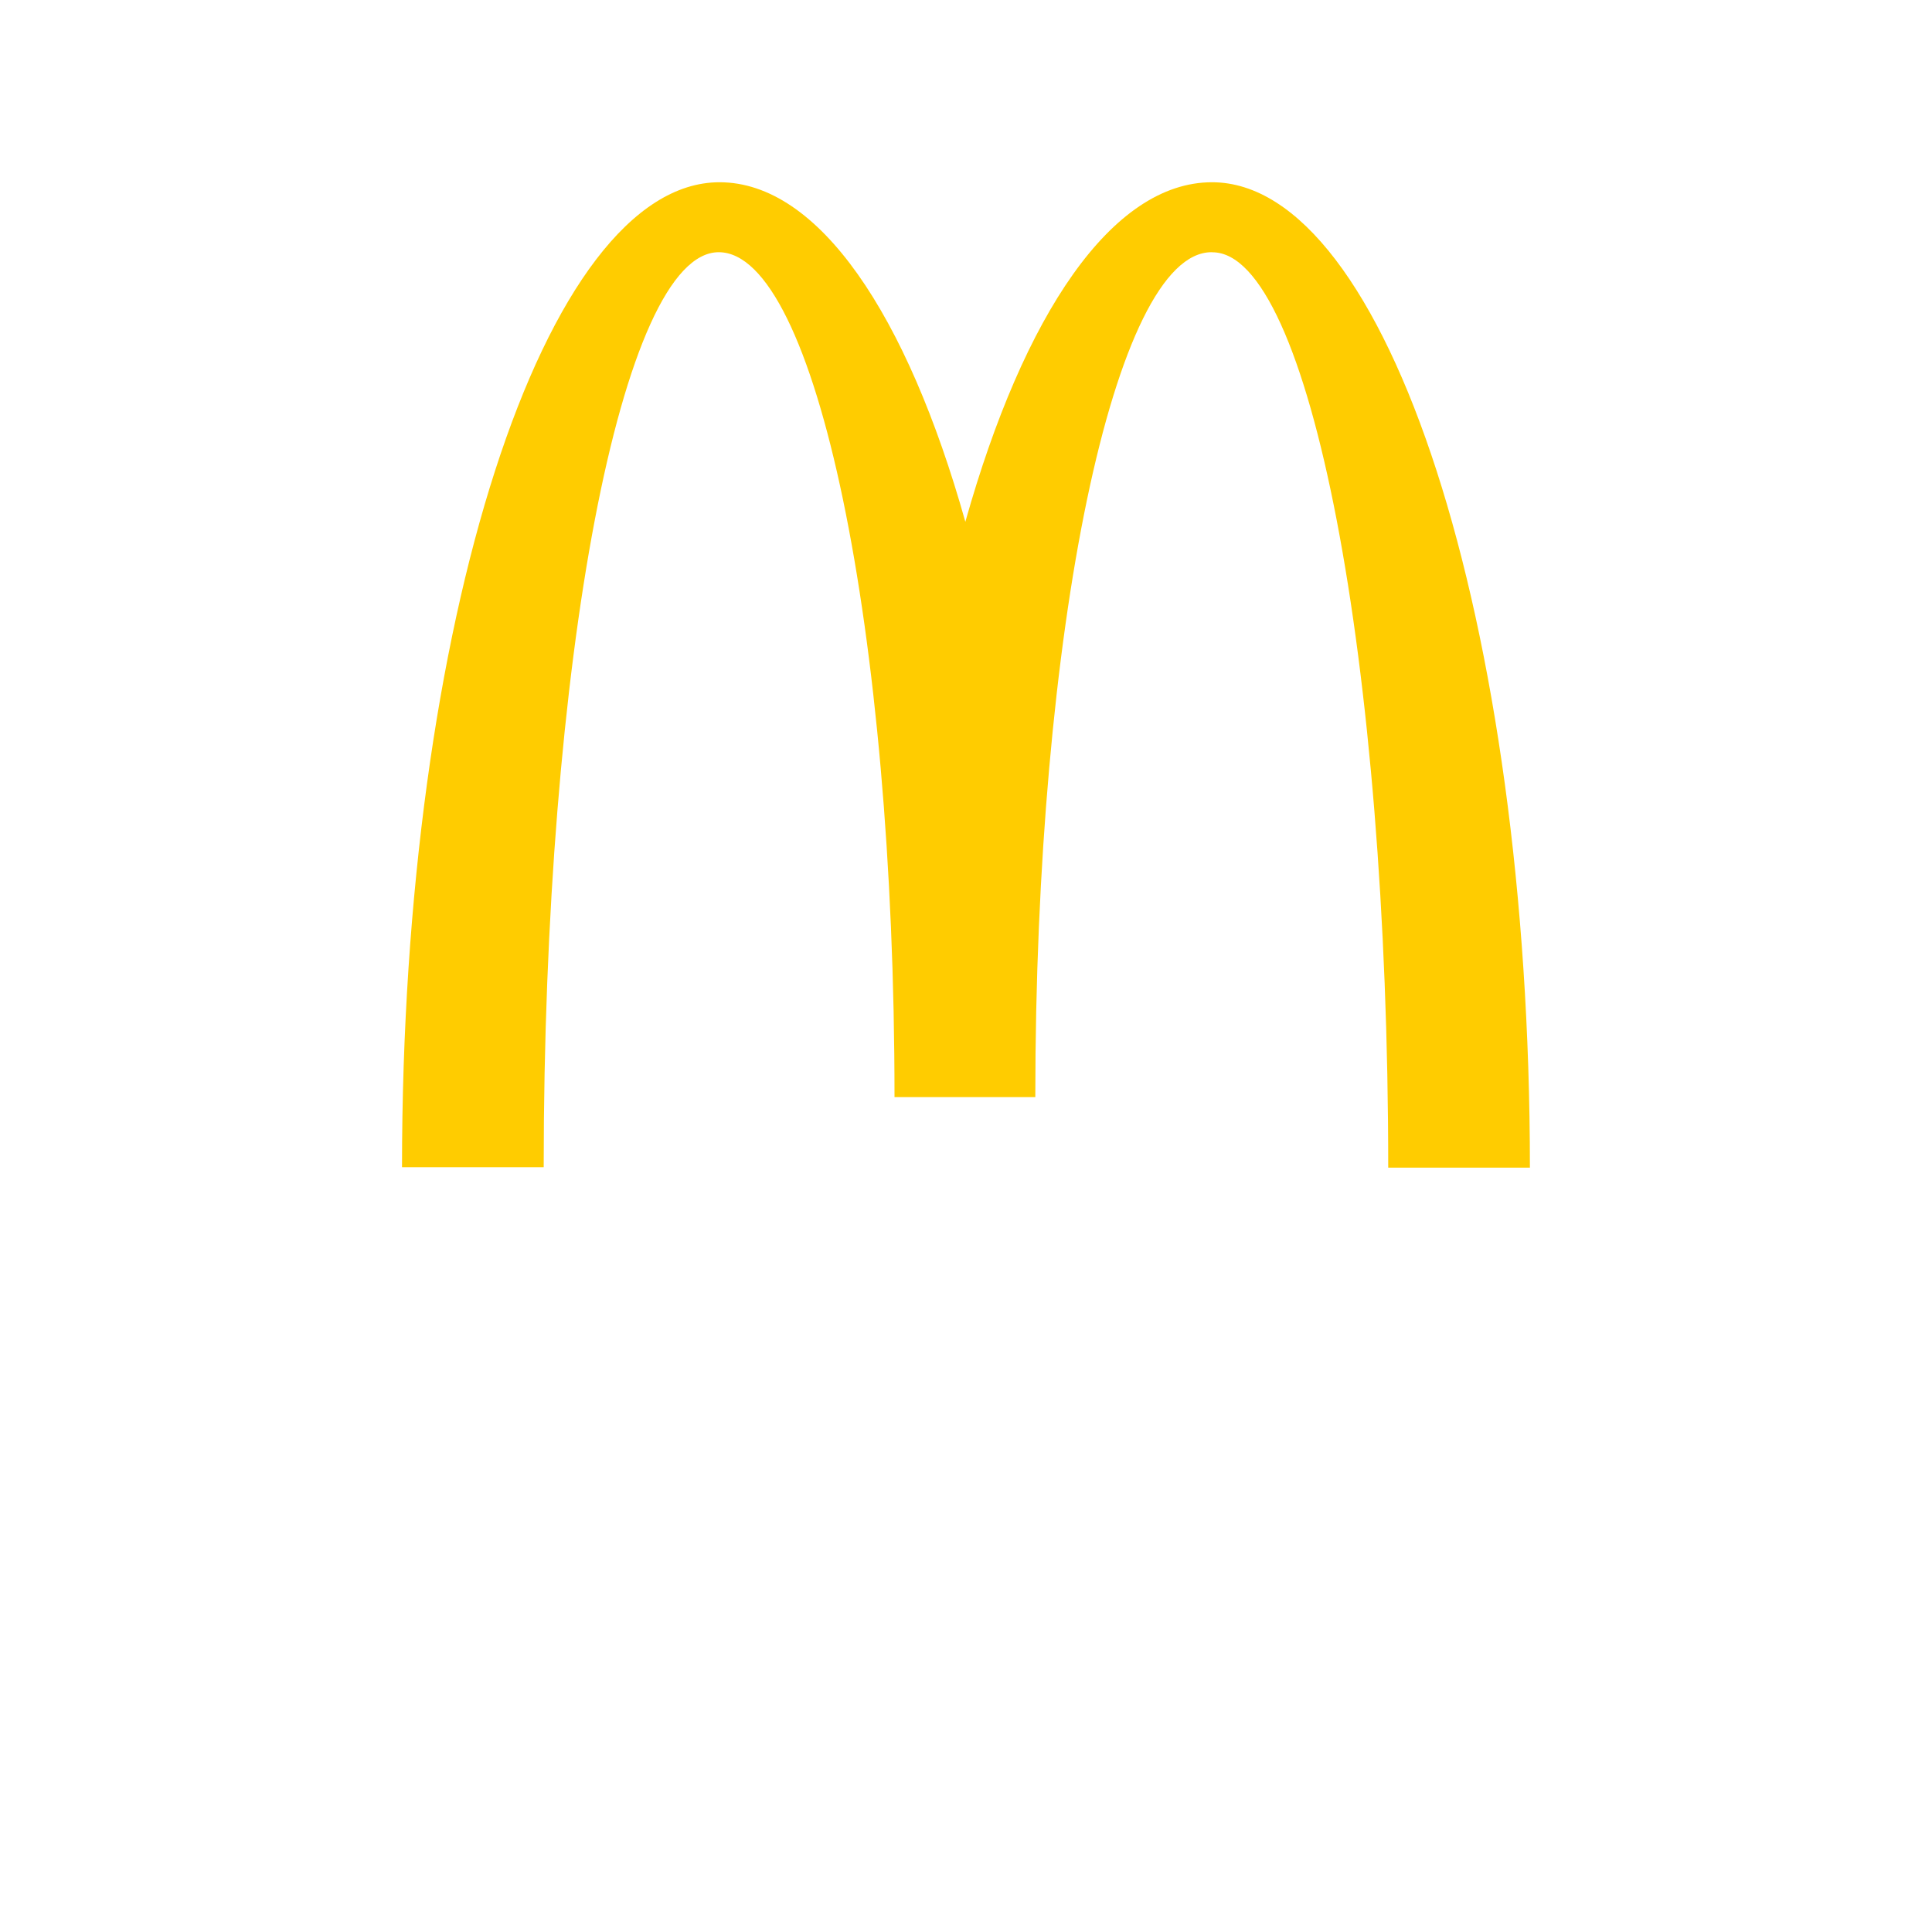 <?xml version="1.0" encoding="UTF-8" standalone="no"?>
<svg
   viewBox="0 0 24 24"
   width="24pt"
   height="24pt"
   version="1.1"
   id="svg1097"
   sodipodi:docname="mcdonaldssvg.svg"
   inkscape:version="1.2.2 (732a01da63, 2022-12-09)"
   xmlns:inkscape="http://www.inkscape.org/namespaces/inkscape"
   xmlns:sodipodi="http://sodipodi.sourceforge.net/DTD/sodipodi-0.dtd"
   xmlns="http://www.w3.org/2000/svg"
   xmlns:svg="http://www.w3.org/2000/svg">
  <defs
     id="defs1101" />
  <sodipodi:namedview
     id="namedview1099"
     pagecolor="#ffffff"
     bordercolor="#000000"
     borderopacity="0.25"
     inkscape:showpageshadow="2"
     inkscape:pageopacity="0.0"
     inkscape:pagecheckerboard="0"
     inkscape:deskcolor="#d1d1d1"
     inkscape:document-units="pt"
     showgrid="false"
     inkscape:zoom="17.766058"
     inkscape:cx="-3.1802215"
     inkscape:cy="15.394524"
     inkscape:window-width="1920"
     inkscape:window-height="991"
     inkscape:window-x="-9"
     inkscape:window-y="-9"
     inkscape:window-maximized="1"
     inkscape:current-layer="svg1097" />
  <path
     fill="#ffcc00"
     d="m 15.061,3.134 c 1.206,0 2.184,5.088 2.184,11.371 h 1.76 c 0,-6.765 -1.775,-12.241 -3.949,-12.241 -1.242,0 -2.339,1.641 -3.064,4.218 -0.725,-2.578 -1.822,-4.218 -3.054,-4.218 -2.174,0 -3.944,5.471 -3.944,12.235 h 1.76 c 0,-6.283 0.968,-11.366 2.174,-11.366 1.206,0 2.184,4.7 2.184,10.496 h 1.749 c 0,-5.797 0.983,-10.496 2.189,-10.496"
     id="path2"
     style="stroke-width:0.052" />
</svg>
